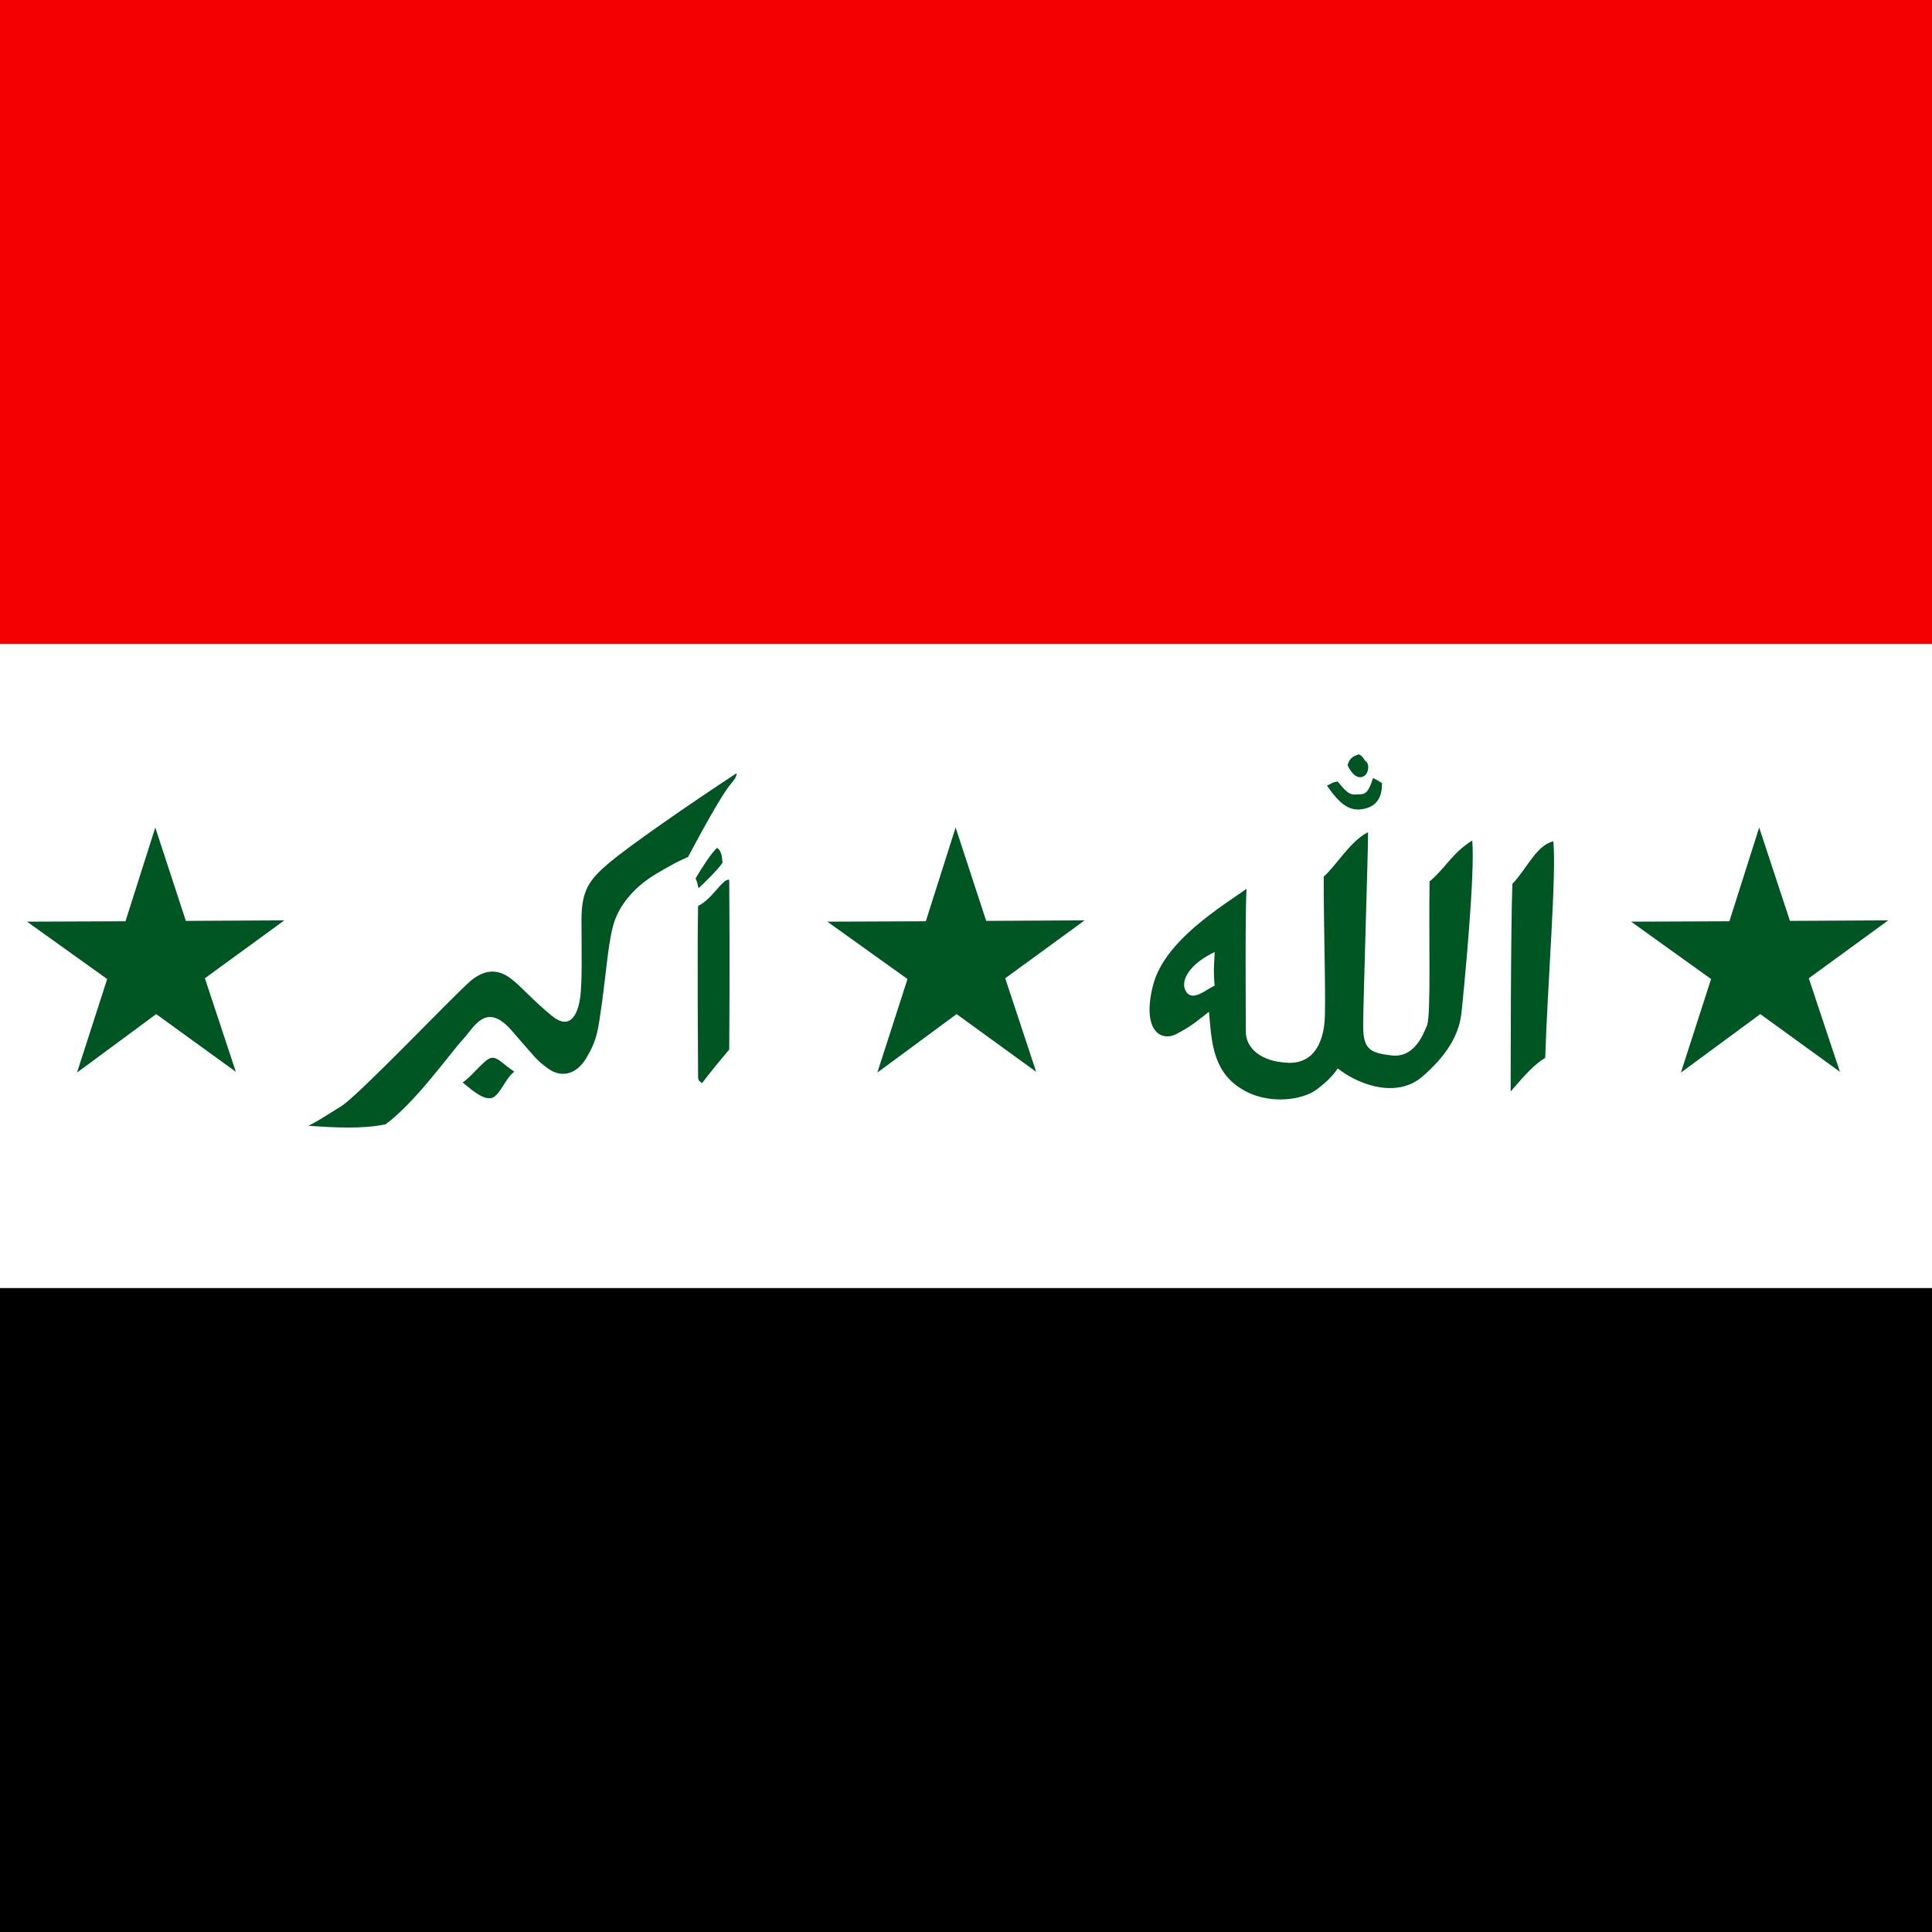 <?xml version="1.0" encoding="UTF-8"?>
<svg xmlns="http://www.w3.org/2000/svg" xmlns:xlink="http://www.w3.org/1999/xlink" width="40px" height="40px" viewBox="0 0 40 40" version="1.1">
<g id="surface1">
<rect x="0" y="0" width="40" height="40" style="fill:rgb(100%,100%,100%);fill-opacity:1;stroke:none;"/>
<path style=" stroke:none;fill-rule:evenodd;fill:rgb(0%,0%,0%);fill-opacity:1;" d="M 0 26.668 L 40 26.668 L 40 40 L 0 40 Z M 0 26.668 "/>
<path style=" stroke:none;fill-rule:evenodd;fill:rgb(95.294%,0%,0%);fill-opacity:1;" d="M 0 0 L 40 0 L 40 13.332 L 0 13.332 Z M 0 0 "/>
<path style=" stroke:none;fill-rule:evenodd;fill:rgb(0%,33.725%,13.725%);fill-opacity:1;" d="M 38.094 22.191 L 36.445 20.996 L 34.801 22.207 L 35.426 20.27 L 33.77 19.082 L 35.805 19.074 L 36.422 17.133 L 37.059 19.066 L 39.094 19.055 L 37.449 20.254 Z M 38.094 22.191 "/>
<path style=" stroke:none;fill-rule:evenodd;fill:rgb(0%,33.725%,13.725%);fill-opacity:1;" d="M 15.098 18.215 C 15.113 20.117 15.098 21.34 15.098 21.73 C 14.895 21.969 14.688 22.223 14.535 22.426 C 14.469 22.375 14.453 22.375 14.453 22.273 C 14.453 22.172 14.434 19.676 14.453 18.758 C 14.758 18.605 14.961 18.184 15.098 18.215 Z M 14.402 18.184 C 14.555 17.926 14.723 17.672 14.844 17.555 C 14.961 17.621 14.945 17.809 14.961 17.859 C 14.844 18.031 14.555 18.301 14.469 18.387 C 14.434 18.336 14.469 18.352 14.402 18.184 Z M 15.25 16.008 C 14.215 16.688 13.043 17.504 12.617 17.859 C 12.195 18.215 12.039 18.438 12.039 19.047 C 12.039 19.66 12.059 20.355 12.008 20.68 C 11.957 21 11.805 21.34 11.43 21.035 C 11.055 20.73 10.785 20.422 10.613 20.289 C 10.445 20.152 10.141 19.965 9.73 20.32 C 9.324 20.68 7.422 22.68 7.066 22.902 C 6.711 23.121 6.641 23.176 6.387 23.309 C 6.914 23.344 7.508 23.379 7.984 23.277 C 8.609 22.816 9.34 21.781 9.578 21.527 C 9.816 21.273 10.055 20.73 10.582 21.324 C 11.105 21.918 11.09 21.934 11.344 22.121 C 11.598 22.309 11.922 22.273 12.141 21.902 C 12.363 21.527 12.379 21.355 12.465 20.746 C 12.551 20.133 12.602 19.371 12.738 19.031 C 12.871 18.691 13.145 18.352 13.602 18.082 C 14.062 17.809 14.145 17.793 14.246 17.742 C 14.453 17.352 14.945 16.434 15.148 16.211 C 15.234 16.109 15.25 16.059 15.25 16.008 Z M 10.648 22.188 C 10.395 22.02 10.309 21.883 10.172 21.902 C 10.039 21.918 9.75 22.309 9.578 22.41 C 9.801 22.598 10.004 22.766 10.172 22.734 C 10.344 22.699 10.461 22.324 10.648 22.188 Z M 10.648 22.188 "/>
<path style=" stroke:none;fill-rule:evenodd;fill:rgb(0%,33.725%,13.725%);fill-opacity:1;" d="M 32.16 17.418 C 31.805 17.504 31.617 17.98 31.312 18.301 C 31.277 19.254 31.277 22.207 31.277 22.598 C 31.582 22.242 31.77 22.035 31.992 21.902 C 32.043 20.32 32.227 18.113 32.16 17.418 Z M 30.48 17.402 C 30.055 17.672 29.953 17.945 29.598 18.25 C 29.578 19.387 29.629 21 29.547 21.223 C 29.461 21.441 29.273 21.902 28.816 21.852 C 28.355 21.801 28.223 21.715 28.223 21.238 C 28.223 20.762 28.324 17.723 28.324 17.23 C 27.965 17.402 27.66 17.93 27.406 18.148 C 27.406 19.336 27.457 20.848 27.422 21.172 C 27.391 21.492 27.254 22.02 26.676 22.004 C 26.098 21.984 25.793 21.695 25.793 21.359 C 25.793 21.02 25.777 18.793 25.809 18.402 C 25.301 18.762 24.113 19.473 23.875 20.391 C 23.637 21.305 24.012 21.578 24.352 21.41 C 24.691 21.238 24.844 21.086 25.031 20.949 C 25.082 21.527 25.098 22.156 25.676 22.527 C 26.25 22.902 26.98 22.766 27.254 22.562 C 27.523 22.359 27.629 22.223 27.695 22.121 C 28.203 22.512 28.953 22.715 29.445 22.293 C 29.938 21.867 30.207 21.441 30.258 20.969 C 30.309 20.492 30.547 18.047 30.48 17.402 Z M 25.148 19.711 C 24.641 19.949 24.418 20.305 24.555 20.527 C 24.691 20.746 24.961 20.492 25.148 20.406 C 25.113 20.066 25.148 19.879 25.148 19.711 Z M 28.426 16.109 C 28.305 16.5 28.223 16.434 28.07 16.449 C 27.914 16.469 27.812 16.316 27.695 16.18 C 27.578 16.195 27.559 16.23 27.473 16.266 C 27.746 16.656 27.949 16.824 28.273 16.738 C 28.594 16.656 28.613 16.367 28.613 16.215 C 28.562 16.18 28.543 16.164 28.426 16.109 Z M 28.137 15.617 C 27.984 15.668 27.949 15.703 27.898 15.84 C 27.984 16.027 28.102 16.129 28.223 16.078 C 28.34 16.027 28.355 15.824 28.289 15.773 C 28.223 15.723 28.254 15.688 28.137 15.617 Z M 28.137 15.617 "/>
<path style=" stroke:none;fill-rule:evenodd;fill:rgb(0%,33.725%,13.725%);fill-opacity:1;" d="M 4.883 22.191 L 3.234 20.996 L 1.594 22.207 L 2.219 20.27 L 0.559 19.082 L 2.598 19.074 L 3.215 17.133 L 3.848 19.066 L 5.887 19.055 L 4.242 20.254 Z M 4.883 22.191 "/>
<path style=" stroke:none;fill-rule:evenodd;fill:rgb(0%,33.725%,13.725%);fill-opacity:1;" d="M 21.453 22.191 L 19.805 20.996 L 18.164 22.207 L 18.789 20.27 L 17.129 19.082 L 19.168 19.074 L 19.785 17.133 L 20.418 19.066 L 22.457 19.055 L 20.812 20.254 Z M 21.453 22.191 "/>
</g>
</svg>

